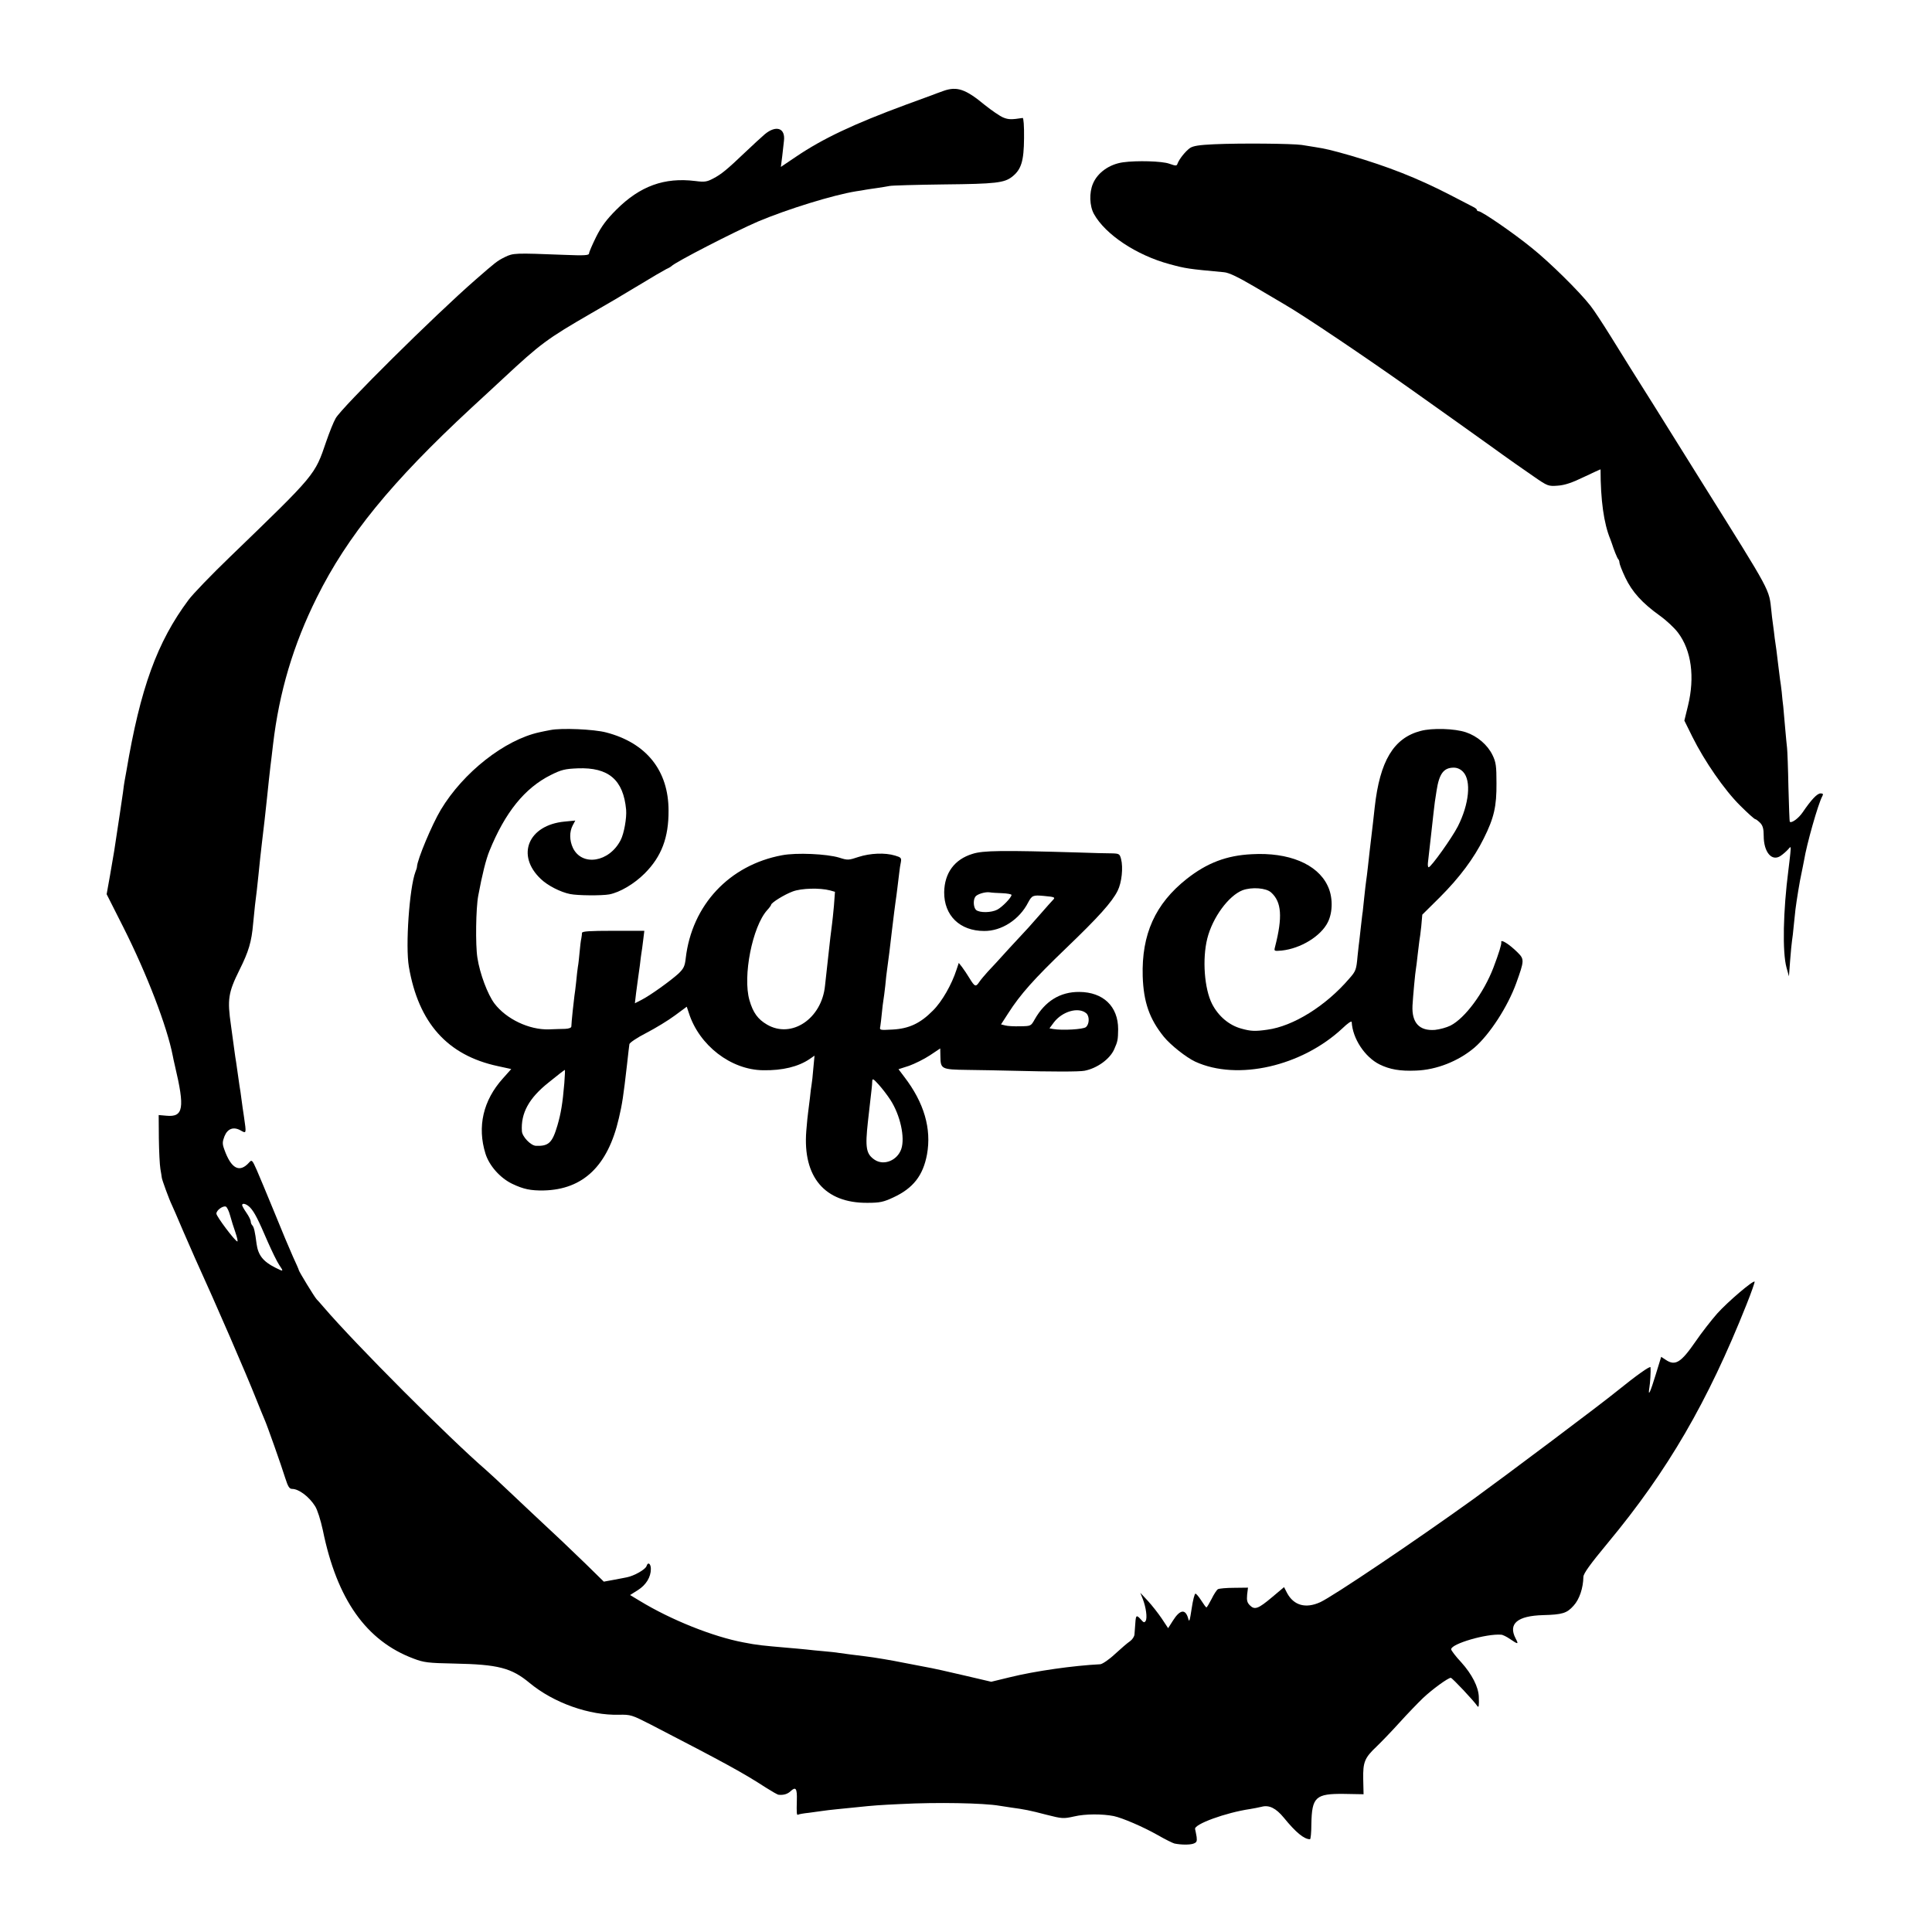 <?xml version="1.0" standalone="no"?>
<!DOCTYPE svg PUBLIC "-//W3C//DTD SVG 20010904//EN"
 "http://www.w3.org/TR/2001/REC-SVG-20010904/DTD/svg10.dtd">
<svg version="1.0" xmlns="http://www.w3.org/2000/svg"
 width="1125pt" height="1125pt" viewBox="0 0 1125 1125"
 preserveAspectRatio="xMidYMid meet">
<g transform="translate(0,1125) scale(0.1,-0.1)"
fill="#000000" stroke="none">
<path d="M5495 10721 c-27 -10 -57 -20 -65 -24 -8 -3 -77 -28 -153 -56 -306
-113 -486 -198 -641 -303 l-89 -60 8 63 c4 35 8 75 10 89 9 75 -46 93 -112 38
-21 -18 -72 -65 -113 -104 -108 -103 -140 -129 -188 -154 -36 -19 -50 -21
-104 -14 -179 22 -321 -29 -459 -167 -57 -57 -87 -97 -118 -159 -22 -45 -41
-88 -41 -96 0 -11 -27 -13 -147 -8 -284 11 -294 11 -343 -13 -46 -23 -53 -29
-170 -131 -241 -210 -778 -743 -815 -807 -13 -22 -37 -83 -55 -135 -68 -199
-58 -187 -561 -673 -107 -103 -215 -215 -241 -250 -183 -245 -281 -515 -362
-997 -3 -19 -8 -44 -10 -55 -2 -11 -7 -42 -10 -70 -6 -42 -25 -171 -51 -340
-4 -22 -15 -88 -25 -146 l-19 -106 98 -194 c137 -272 254 -577 287 -747 1 -7
7 -34 13 -60 58 -245 49 -298 -49 -289 l-46 4 1 -136 c1 -75 5 -155 9 -178 4
-24 8 -46 8 -50 0 -10 44 -130 58 -158 5 -11 35 -78 65 -150 31 -71 63 -143
70 -160 125 -274 299 -676 356 -820 22 -55 44 -109 49 -120 14 -30 99 -271
121 -342 16 -50 24 -63 40 -63 39 0 99 -45 134 -101 13 -20 32 -80 45 -140 82
-403 253 -644 528 -747 60 -23 85 -26 237 -29 256 -5 333 -25 439 -113 140
-116 348 -190 521 -185 67 1 74 -1 180 -55 441 -228 543 -284 674 -369 35 -22
69 -42 75 -42 29 -3 53 4 72 23 28 25 36 13 34 -55 -2 -74 -1 -89 7 -84 5 3
33 8 63 11 30 4 66 9 80 11 14 2 52 7 85 10 33 3 83 8 110 11 104 11 134 13
260 19 210 11 483 6 575 -10 14 -2 43 -7 65 -10 81 -11 112 -17 207 -42 94
-24 100 -24 164 -10 63 15 163 15 229 2 51 -11 170 -62 255 -110 45 -26 90
-48 99 -50 40 -8 88 -8 109 -1 20 7 23 13 20 39 -3 18 -7 38 -9 46 -8 28 178
96 321 117 19 3 49 9 66 13 44 12 84 -8 130 -64 70 -86 118 -125 152 -125 4 0
8 39 8 88 3 158 24 178 191 176 l113 -2 -2 87 c-2 101 8 125 79 192 26 25 86
87 132 138 46 51 108 115 137 143 54 51 146 118 162 118 8 0 136 -136 154
-164 9 -13 11 1 9 54 -2 56 -39 130 -102 200 -33 35 -59 70 -59 76 0 32 205
92 291 85 9 0 33 -12 53 -26 47 -32 50 -31 31 5 -44 85 11 131 160 135 113 3
139 11 178 55 34 37 56 103 57 168 1 20 39 73 141 196 350 421 583 822 809
1390 28 70 49 130 47 133 -9 8 -155 -116 -218 -186 -35 -40 -92 -113 -126
-163 -85 -123 -118 -144 -174 -106 l-26 17 -32 -104 c-31 -102 -46 -134 -37
-77 5 28 9 97 7 120 -1 11 -86 -50 -191 -135 -95 -78 -658 -500 -840 -632
-339 -244 -823 -570 -893 -601 -84 -38 -153 -19 -192 53 l-18 35 -69 -58 c-82
-69 -102 -76 -130 -48 -16 16 -19 29 -16 62 l5 41 -81 -1 c-45 0 -87 -4 -94
-8 -7 -4 -24 -30 -37 -57 -14 -27 -27 -49 -30 -49 -3 0 -16 18 -30 40 -14 22
-29 40 -34 40 -5 0 -15 -39 -22 -87 -11 -72 -14 -82 -20 -58 -16 58 -48 53
-89 -12 l-28 -44 -37 56 c-21 31 -57 77 -81 103 l-44 47 14 -35 c19 -48 28
-112 17 -129 -7 -11 -12 -10 -27 8 -26 29 -30 27 -33 -21 -2 -24 -4 -53 -5
-66 -1 -12 -13 -30 -26 -39 -14 -9 -53 -43 -88 -75 -34 -32 -73 -58 -85 -59
-157 -8 -378 -39 -528 -76 l-107 -26 -154 36 c-84 20 -191 44 -238 52 -47 9
-105 20 -130 25 -47 10 -166 30 -210 35 -53 6 -126 16 -155 20 -16 3 -57 7
-90 10 -33 3 -78 7 -100 10 -22 2 -71 7 -110 10 -149 13 -173 15 -255 31 -177
33 -422 131 -603 241 l-58 35 46 29 c47 30 75 75 75 123 0 31 -17 43 -25 17
-6 -20 -73 -58 -116 -66 -13 -3 -48 -9 -78 -15 l-55 -10 -105 103 c-97 94
-178 171 -286 271 -22 21 -92 86 -155 146 -63 60 -126 118 -140 130 -213 184
-760 732 -946 949 -16 19 -34 39 -40 45 -12 12 -104 163 -104 170 0 3 -15 37
-34 78 -18 40 -67 156 -108 258 -42 102 -88 213 -103 247 -26 59 -29 61 -44
44 -56 -63 -105 -37 -145 76 -12 33 -11 44 1 76 18 45 53 58 95 34 33 -19 33
-18 19 78 -5 33 -12 80 -15 105 -3 25 -8 59 -11 75 -2 17 -7 48 -10 70 -3 22
-8 54 -10 70 -3 17 -7 44 -9 60 -2 17 -12 86 -21 154 -22 152 -16 191 50 324
53 106 70 163 79 268 4 40 9 90 11 109 7 51 14 116 20 174 6 60 14 137 20 186
8 63 25 214 30 265 7 69 15 143 20 185 3 19 9 76 15 125 36 306 118 581 255
856 178 358 433 671 900 1104 66 61 149 137 185 171 218 203 256 231 510 378
74 42 198 115 275 162 77 47 151 90 165 97 14 6 27 14 30 17 19 22 367 201
504 260 174 73 436 154 571 176 21 3 46 7 55 9 10 2 40 6 67 10 26 4 59 9 73
12 14 3 157 7 317 9 301 3 351 9 397 45 53 42 68 91 69 224 1 72 -3 119 -8
118 -65 -10 -83 -10 -114 3 -19 8 -67 41 -106 72 -112 93 -162 110 -240 83z
m-4038 -6503 c25 -27 46 -68 103 -201 24 -54 53 -114 66 -133 27 -40 26 -40
-24 -15 -71 36 -99 73 -108 138 -9 70 -15 98 -25 108 -5 5 -9 15 -9 23 0 7
-11 30 -25 50 -14 20 -25 40 -25 44 0 16 27 7 47 -14z m-117 -46 c7 -26 21
-71 31 -99 10 -29 15 -53 11 -52 -13 1 -122 146 -122 162 0 20 38 47 55 41 7
-3 18 -26 25 -52z"/>
<path d="M7070 10410 c-86 -4 -121 -9 -141 -22 -26 -19 -61 -62 -72 -90 -5
-15 -9 -15 -49 -1 -42 15 -188 19 -268 8 -80 -11 -149 -60 -176 -125 -22 -52
-20 -129 6 -176 66 -119 247 -240 440 -292 95 -26 110 -28 316 -47 29 -2 81
-27 180 -85 76 -45 154 -91 173 -102 108 -62 469 -305 737 -495 130 -92 253
-180 273 -194 20 -14 108 -77 196 -140 88 -64 198 -141 245 -173 82 -57 86
-58 141 -54 41 3 83 17 153 51 53 25 96 45 96 44 0 -178 19 -316 57 -407 3 -8
7 -19 9 -25 10 -32 31 -86 37 -91 4 -4 7 -13 7 -20 0 -8 15 -47 34 -87 40 -84
98 -148 201 -222 38 -27 86 -72 106 -99 78 -103 99 -258 58 -426 l-21 -86 47
-95 c70 -141 187 -310 277 -399 44 -44 84 -80 89 -80 4 0 17 -10 29 -22 15
-16 20 -35 20 -75 0 -95 47 -151 98 -117 15 10 34 27 44 38 17 20 17 20 13
-24 -3 -25 -7 -67 -11 -95 -31 -240 -36 -480 -11 -570 l14 -50 7 93 c4 52 9
103 11 115 2 12 7 51 10 87 4 36 8 79 10 95 6 48 25 167 35 210 5 22 11 56 15
75 15 93 82 330 106 373 7 13 5 17 -10 17 -20 0 -55 -38 -104 -110 -23 -34
-64 -65 -75 -55 -2 2 -5 92 -8 201 -2 110 -6 213 -8 229 -2 17 -7 68 -11 115
-4 47 -9 103 -11 125 -3 22 -7 60 -9 85 -3 25 -7 59 -10 75 -2 17 -7 53 -10
80 -3 28 -8 68 -11 90 -3 22 -8 54 -10 70 -2 17 -6 53 -10 80 -4 28 -8 61 -9
75 -15 134 6 95 -402 747 -212 340 -400 641 -418 668 -17 28 -69 111 -115 185
-46 74 -99 155 -119 180 -65 83 -235 251 -341 336 -108 88 -292 214 -310 214
-5 0 -10 3 -10 8 0 4 -10 12 -23 18 -12 6 -74 38 -137 71 -189 97 -357 163
-575 227 -116 33 -146 40 -210 50 -16 3 -50 8 -75 12 -56 8 -355 11 -510 4z"/>
<path d="M3205 6999 c-22 -4 -51 -10 -64 -13 -202 -44 -443 -233 -574 -451
-52 -87 -137 -290 -139 -332 0 -5 -4 -18 -9 -30 -35 -93 -59 -432 -38 -553 56
-326 224 -515 518 -578 l78 -17 -49 -55 c-115 -128 -150 -281 -101 -438 22
-70 85 -141 155 -175 67 -32 108 -40 183 -39 231 5 375 143 439 422 19 81 26
126 47 310 6 58 13 112 14 120 1 8 45 38 98 65 54 28 128 73 167 102 l69 51
12 -36 c60 -189 245 -332 433 -334 113 -2 205 21 270 65 l29 20 -7 -74 c-3
-41 -8 -83 -10 -94 -2 -11 -7 -47 -10 -80 -4 -33 -9 -69 -10 -80 -2 -11 -7
-61 -11 -111 -21 -268 108 -420 356 -418 73 0 94 5 150 31 117 54 174 128 197
251 27 150 -17 301 -132 451 l-34 45 62 20 c33 12 88 39 121 61 l60 40 1 -47
c1 -73 6 -76 157 -78 73 -1 193 -3 267 -5 228 -6 384 -6 415 0 73 14 148 68
173 125 21 47 22 56 23 117 0 133 -87 216 -226 217 -112 1 -200 -54 -260 -160
-22 -39 -22 -39 -85 -40 -34 -1 -74 1 -87 5 l-24 6 42 65 c71 111 151 200 334
376 192 184 270 271 303 337 24 48 33 135 20 185 -8 30 -11 32 -56 33 -26 0
-112 2 -192 5 -443 13 -555 12 -617 -8 -105 -32 -163 -111 -165 -223 -1 -136
91 -226 233 -226 101 -1 205 66 256 166 22 41 28 44 92 38 65 -6 68 -8 50 -26
-8 -8 -37 -41 -65 -73 -29 -33 -62 -70 -75 -85 -13 -14 -64 -69 -114 -123 -49
-55 -105 -115 -124 -135 -18 -20 -40 -46 -48 -58 -21 -32 -27 -29 -57 20 -14
23 -34 53 -44 66 l-19 24 -13 -39 c-28 -87 -85 -187 -138 -239 -73 -74 -139
-105 -235 -110 -74 -4 -76 -4 -71 18 2 12 6 46 9 77 3 31 7 64 9 75 2 11 7 49
11 85 3 36 8 76 10 90 5 31 22 169 29 233 11 88 17 142 21 167 2 14 7 48 10
75 3 28 8 68 11 90 2 22 7 52 10 66 4 23 0 27 -34 37 -59 18 -145 14 -213 -8
-57 -19 -63 -20 -112 -4 -73 22 -249 30 -333 14 -307 -57 -525 -290 -561 -600
-5 -46 -12 -60 -42 -89 -46 -42 -164 -127 -215 -153 l-39 -20 7 60 c4 33 9 70
11 82 2 12 7 48 11 79 3 31 8 63 9 71 2 9 6 41 10 73 l7 57 -181 0 c-138 0
-181 -3 -182 -12 0 -7 -2 -22 -4 -33 -3 -11 -7 -47 -10 -80 -3 -33 -7 -71 -10
-85 -2 -14 -7 -53 -10 -88 -4 -35 -8 -71 -10 -80 -3 -19 -18 -159 -18 -179 0
-8 -15 -13 -36 -14 -20 0 -63 -2 -96 -3 -114 -3 -247 60 -316 151 -39 52 -85
173 -99 266 -12 74 -9 290 5 362 23 124 45 211 65 260 91 224 205 366 357 442
62 31 83 36 157 39 180 7 266 -67 282 -241 4 -47 -12 -139 -32 -177 -66 -129
-225 -155 -278 -45 -20 43 -21 93 -1 131 l15 28 -62 -6 c-212 -20 -285 -196
-139 -334 39 -38 115 -77 171 -88 44 -9 184 -10 228 -2 62 12 145 61 206 122
98 98 140 209 139 366 0 233 -129 394 -363 455 -72 19 -262 27 -325 14z m1629
-934 l28 -8 -6 -81 c-4 -44 -9 -92 -11 -106 -2 -14 -6 -50 -10 -80 -3 -30 -10
-91 -15 -135 -5 -44 -12 -109 -16 -145 -19 -192 -195 -310 -338 -226 -53 31
-81 69 -102 142 -40 139 17 428 103 524 13 14 23 28 23 31 0 12 77 60 126 78
50 19 158 22 218 6z m1001 -16 c30 -1 55 -6 55 -10 0 -15 -53 -70 -83 -86 -35
-18 -102 -19 -123 -2 -15 13 -19 56 -5 77 9 15 58 30 84 26 10 -2 42 -4 72 -5z
m490 -699 c20 -17 19 -64 -2 -81 -15 -13 -137 -20 -190 -11 l-22 4 26 35 c49
64 143 91 188 53z m-3039 -407 c-10 -120 -20 -177 -40 -246 -30 -102 -51 -122
-126 -119 -30 2 -79 53 -81 85 -7 105 41 193 156 284 22 18 51 41 65 52 14 11
27 20 29 21 2 0 0 -35 -3 -77z m1899 -98 c57 -88 86 -219 63 -286 -23 -66
-100 -98 -154 -63 -51 34 -57 70 -40 224 9 78 18 157 21 185 2 17 4 39 4 50 1
17 7 13 37 -20 20 -22 51 -62 69 -90z"/>
<path d="M8273 6994 c-158 -41 -238 -175 -268 -444 -3 -30 -8 -71 -10 -90 -2
-19 -7 -57 -10 -85 -3 -27 -8 -66 -10 -85 -2 -19 -7 -60 -10 -90 -3 -30 -8
-66 -10 -80 -2 -14 -7 -56 -11 -95 -4 -38 -8 -77 -9 -85 -2 -8 -6 -49 -11 -90
-4 -41 -9 -77 -9 -80 -1 -3 -5 -43 -10 -88 -7 -79 -10 -87 -48 -130 -137 -160
-327 -278 -478 -298 -70 -10 -95 -9 -149 6 -72 19 -135 72 -172 144 -45 88
-58 261 -28 381 31 123 124 249 205 281 54 20 138 14 167 -13 61 -55 67 -143
23 -315 -7 -27 -7 -27 39 -23 110 12 227 83 268 165 30 60 30 150 -2 214 -60
125 -226 194 -440 182 -148 -7 -262 -51 -380 -144 -183 -145 -263 -322 -256
-567 5 -150 39 -248 123 -352 39 -48 131 -121 183 -145 246 -113 621 -27 858
195 29 28 52 44 53 36 5 -96 76 -204 162 -247 59 -29 119 -40 212 -36 120 4
248 55 341 134 88 76 193 237 243 375 47 131 48 139 9 178 -50 50 -102 82 -96
60 2 -11 -14 -64 -46 -148 -56 -146 -165 -294 -250 -337 -22 -11 -62 -22 -90
-25 -91 -7 -136 41 -131 142 3 54 16 195 20 214 2 9 6 45 10 81 4 36 9 73 10
82 2 9 7 47 11 84 l6 68 102 101 c116 116 199 228 256 343 60 120 75 187 74
322 0 99 -3 122 -23 163 -29 60 -89 111 -155 133 -65 22 -196 26 -263 8z m247
-239 c48 -51 35 -187 -31 -317 -33 -65 -156 -238 -170 -238 -4 0 -6 12 -4 28
2 15 11 95 20 177 9 83 18 161 20 175 2 14 7 43 10 65 15 99 41 135 100 135
21 0 40 -9 55 -25z"/>
</g>
</svg>
